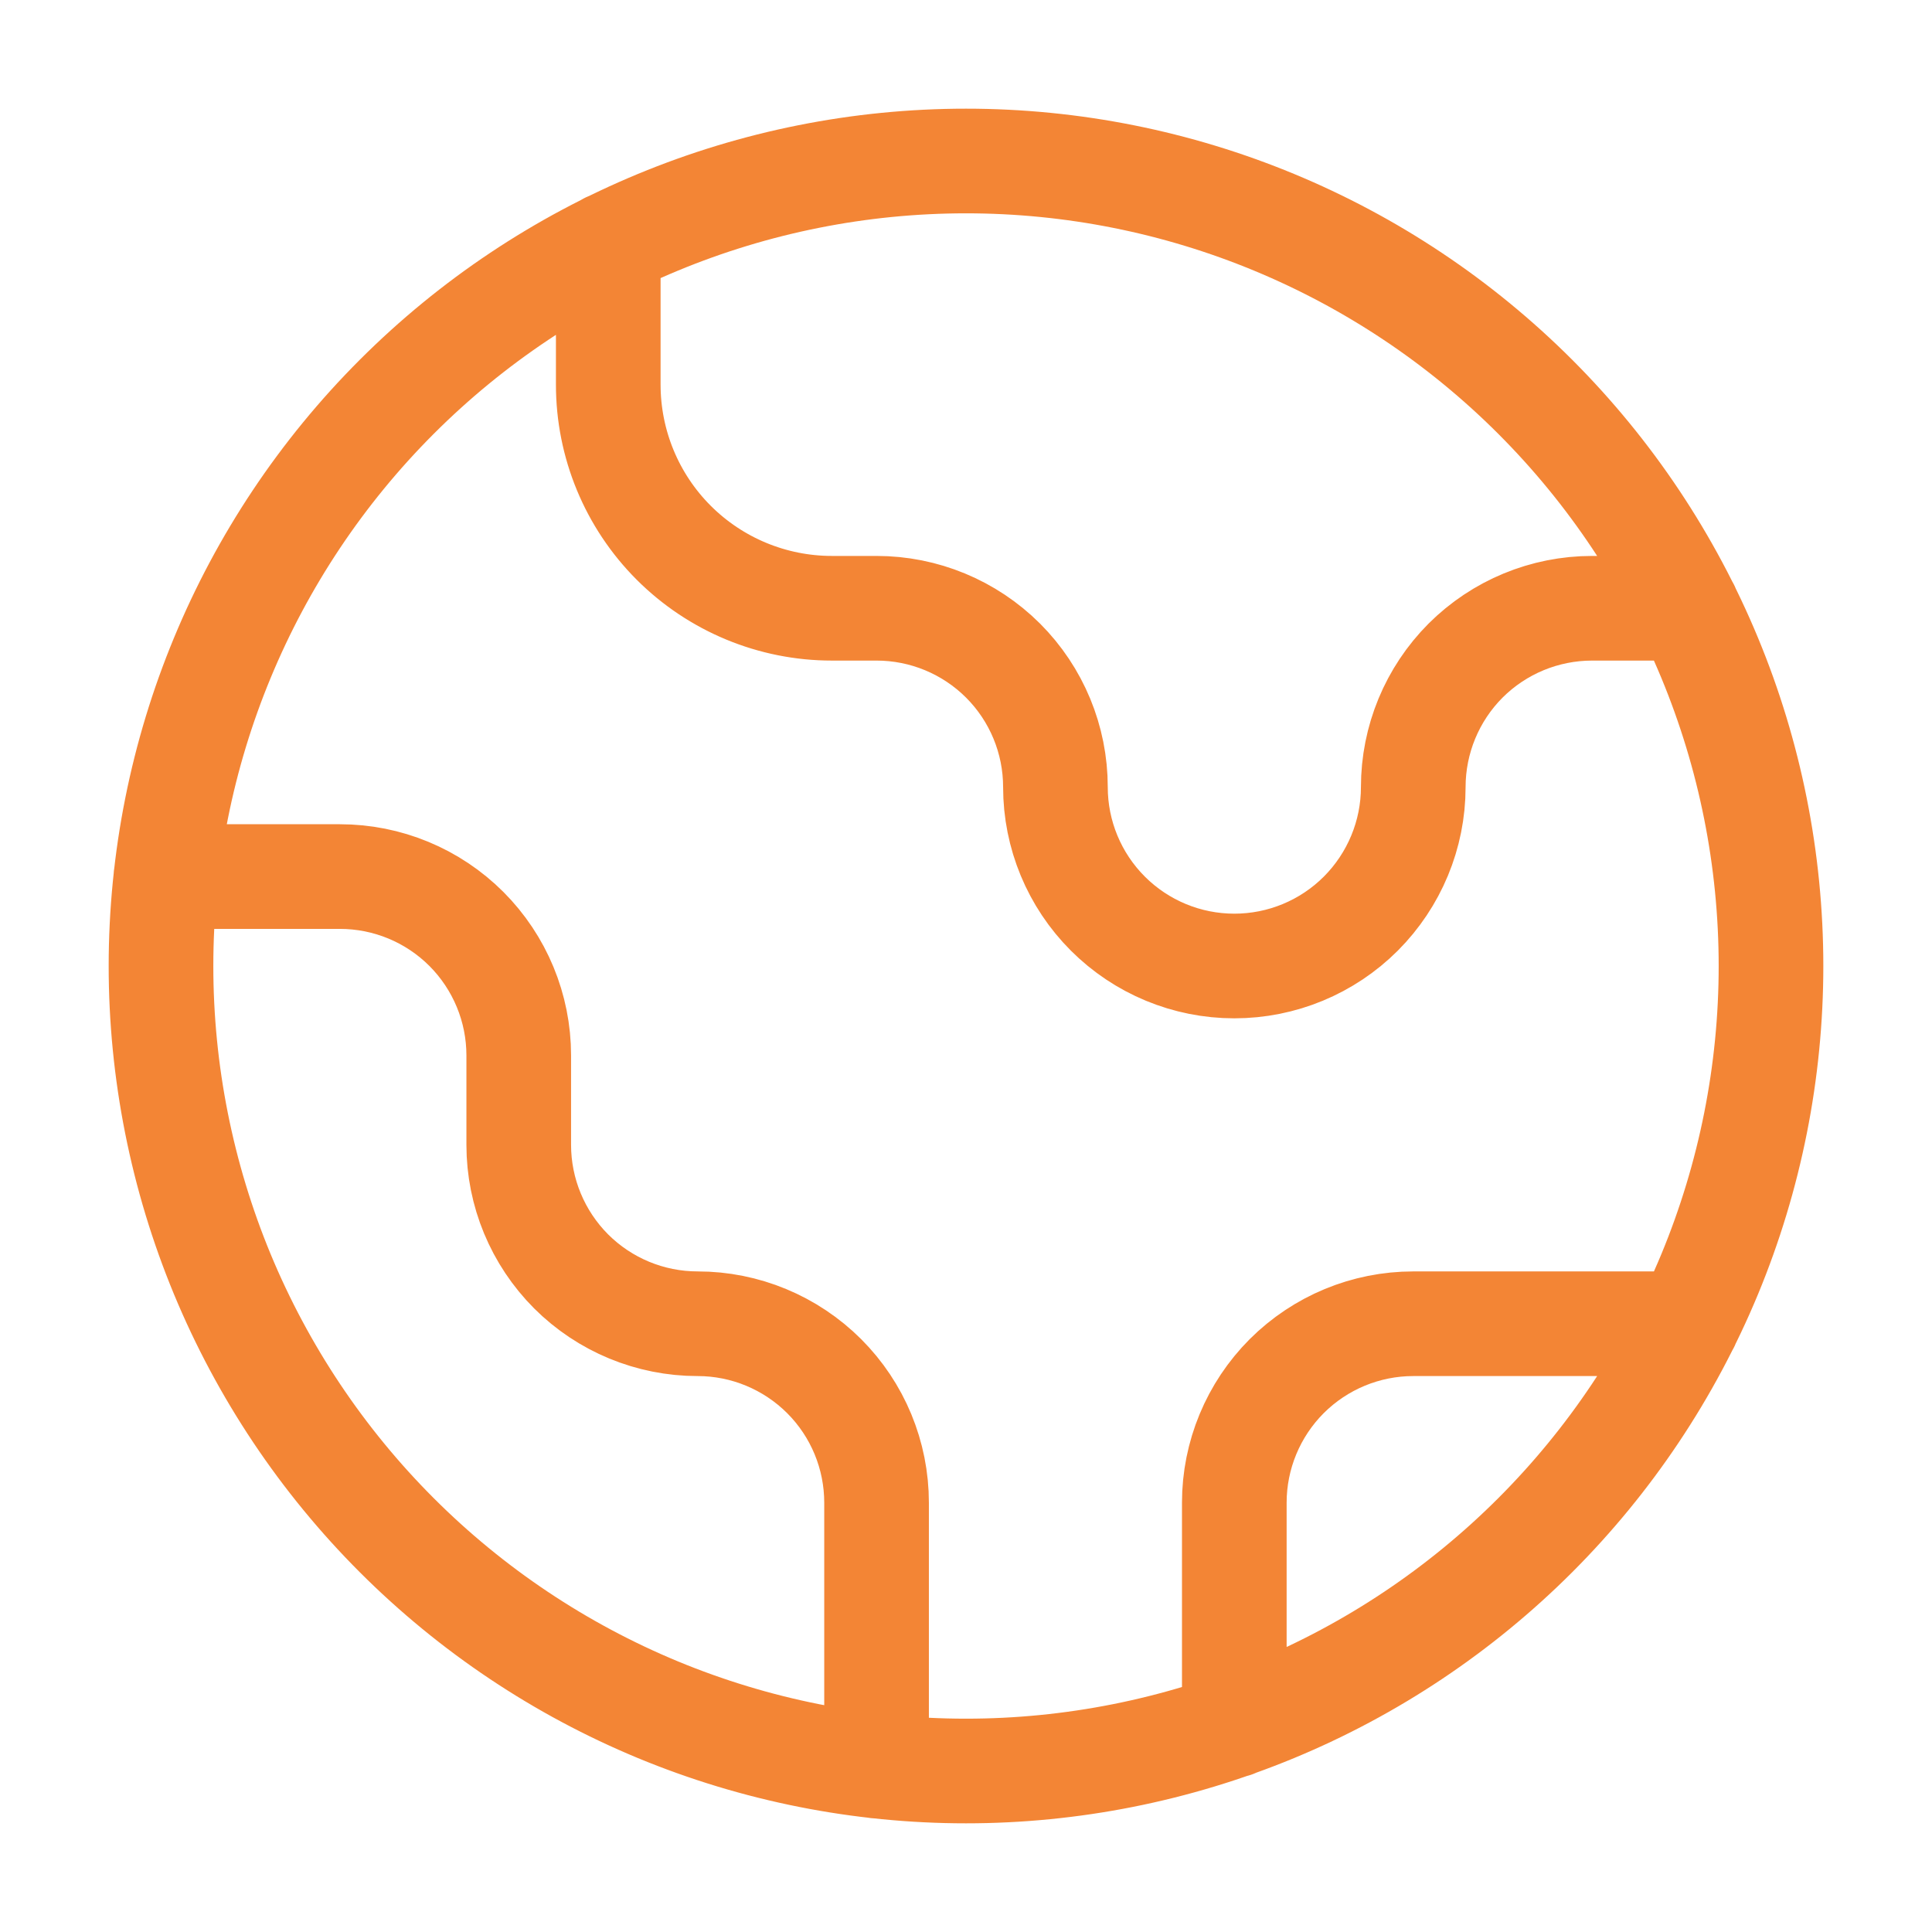 <svg width="24" height="24" viewBox="0 0 24 24" fill="none" xmlns="http://www.w3.org/2000/svg">
<path d="M2.061 10.889H4.222C4.812 10.889 5.377 11.123 5.794 11.54C6.21 11.957 6.444 12.522 6.444 13.111V14.222C6.444 14.812 6.679 15.377 7.095 15.794C7.512 16.21 8.077 16.444 8.667 16.444C9.256 16.444 9.821 16.679 10.238 17.095C10.655 17.512 10.889 18.077 10.889 18.667V21.939M7.556 3.039V4.778C7.556 5.514 7.848 6.221 8.369 6.742C8.89 7.263 9.597 7.556 10.333 7.556H10.889C11.478 7.556 12.043 7.79 12.46 8.206C12.877 8.623 13.111 9.188 13.111 9.778C13.111 10.367 13.345 10.932 13.762 11.349C14.179 11.766 14.744 12 15.333 12C15.923 12 16.488 11.766 16.905 11.349C17.321 10.932 17.556 10.367 17.556 9.778C17.556 9.188 17.79 8.623 18.206 8.206C18.623 7.79 19.188 7.556 19.778 7.556H20.96M15.333 21.431V18.667C15.333 18.077 15.568 17.512 15.984 17.095C16.401 16.679 16.966 16.444 17.556 16.444H20.96M22 12C22 13.313 21.741 14.614 21.239 15.827C20.736 17.04 20 18.142 19.071 19.071C18.142 20 17.04 20.736 15.827 21.239C14.614 21.741 13.313 22 12 22C10.687 22 9.386 21.741 8.173 21.239C6.96 20.736 5.858 20 4.929 19.071C4 18.142 3.264 17.04 2.761 15.827C2.259 14.614 2 13.313 2 12C2 9.348 3.054 6.804 4.929 4.929C6.804 3.054 9.348 2 12 2C14.652 2 17.196 3.054 19.071 4.929C20.946 6.804 22 9.348 22 12Z" stroke="#F38535" stroke-width="1.3" stroke-linecap="round" stroke-linejoin="round"/>
</svg>
